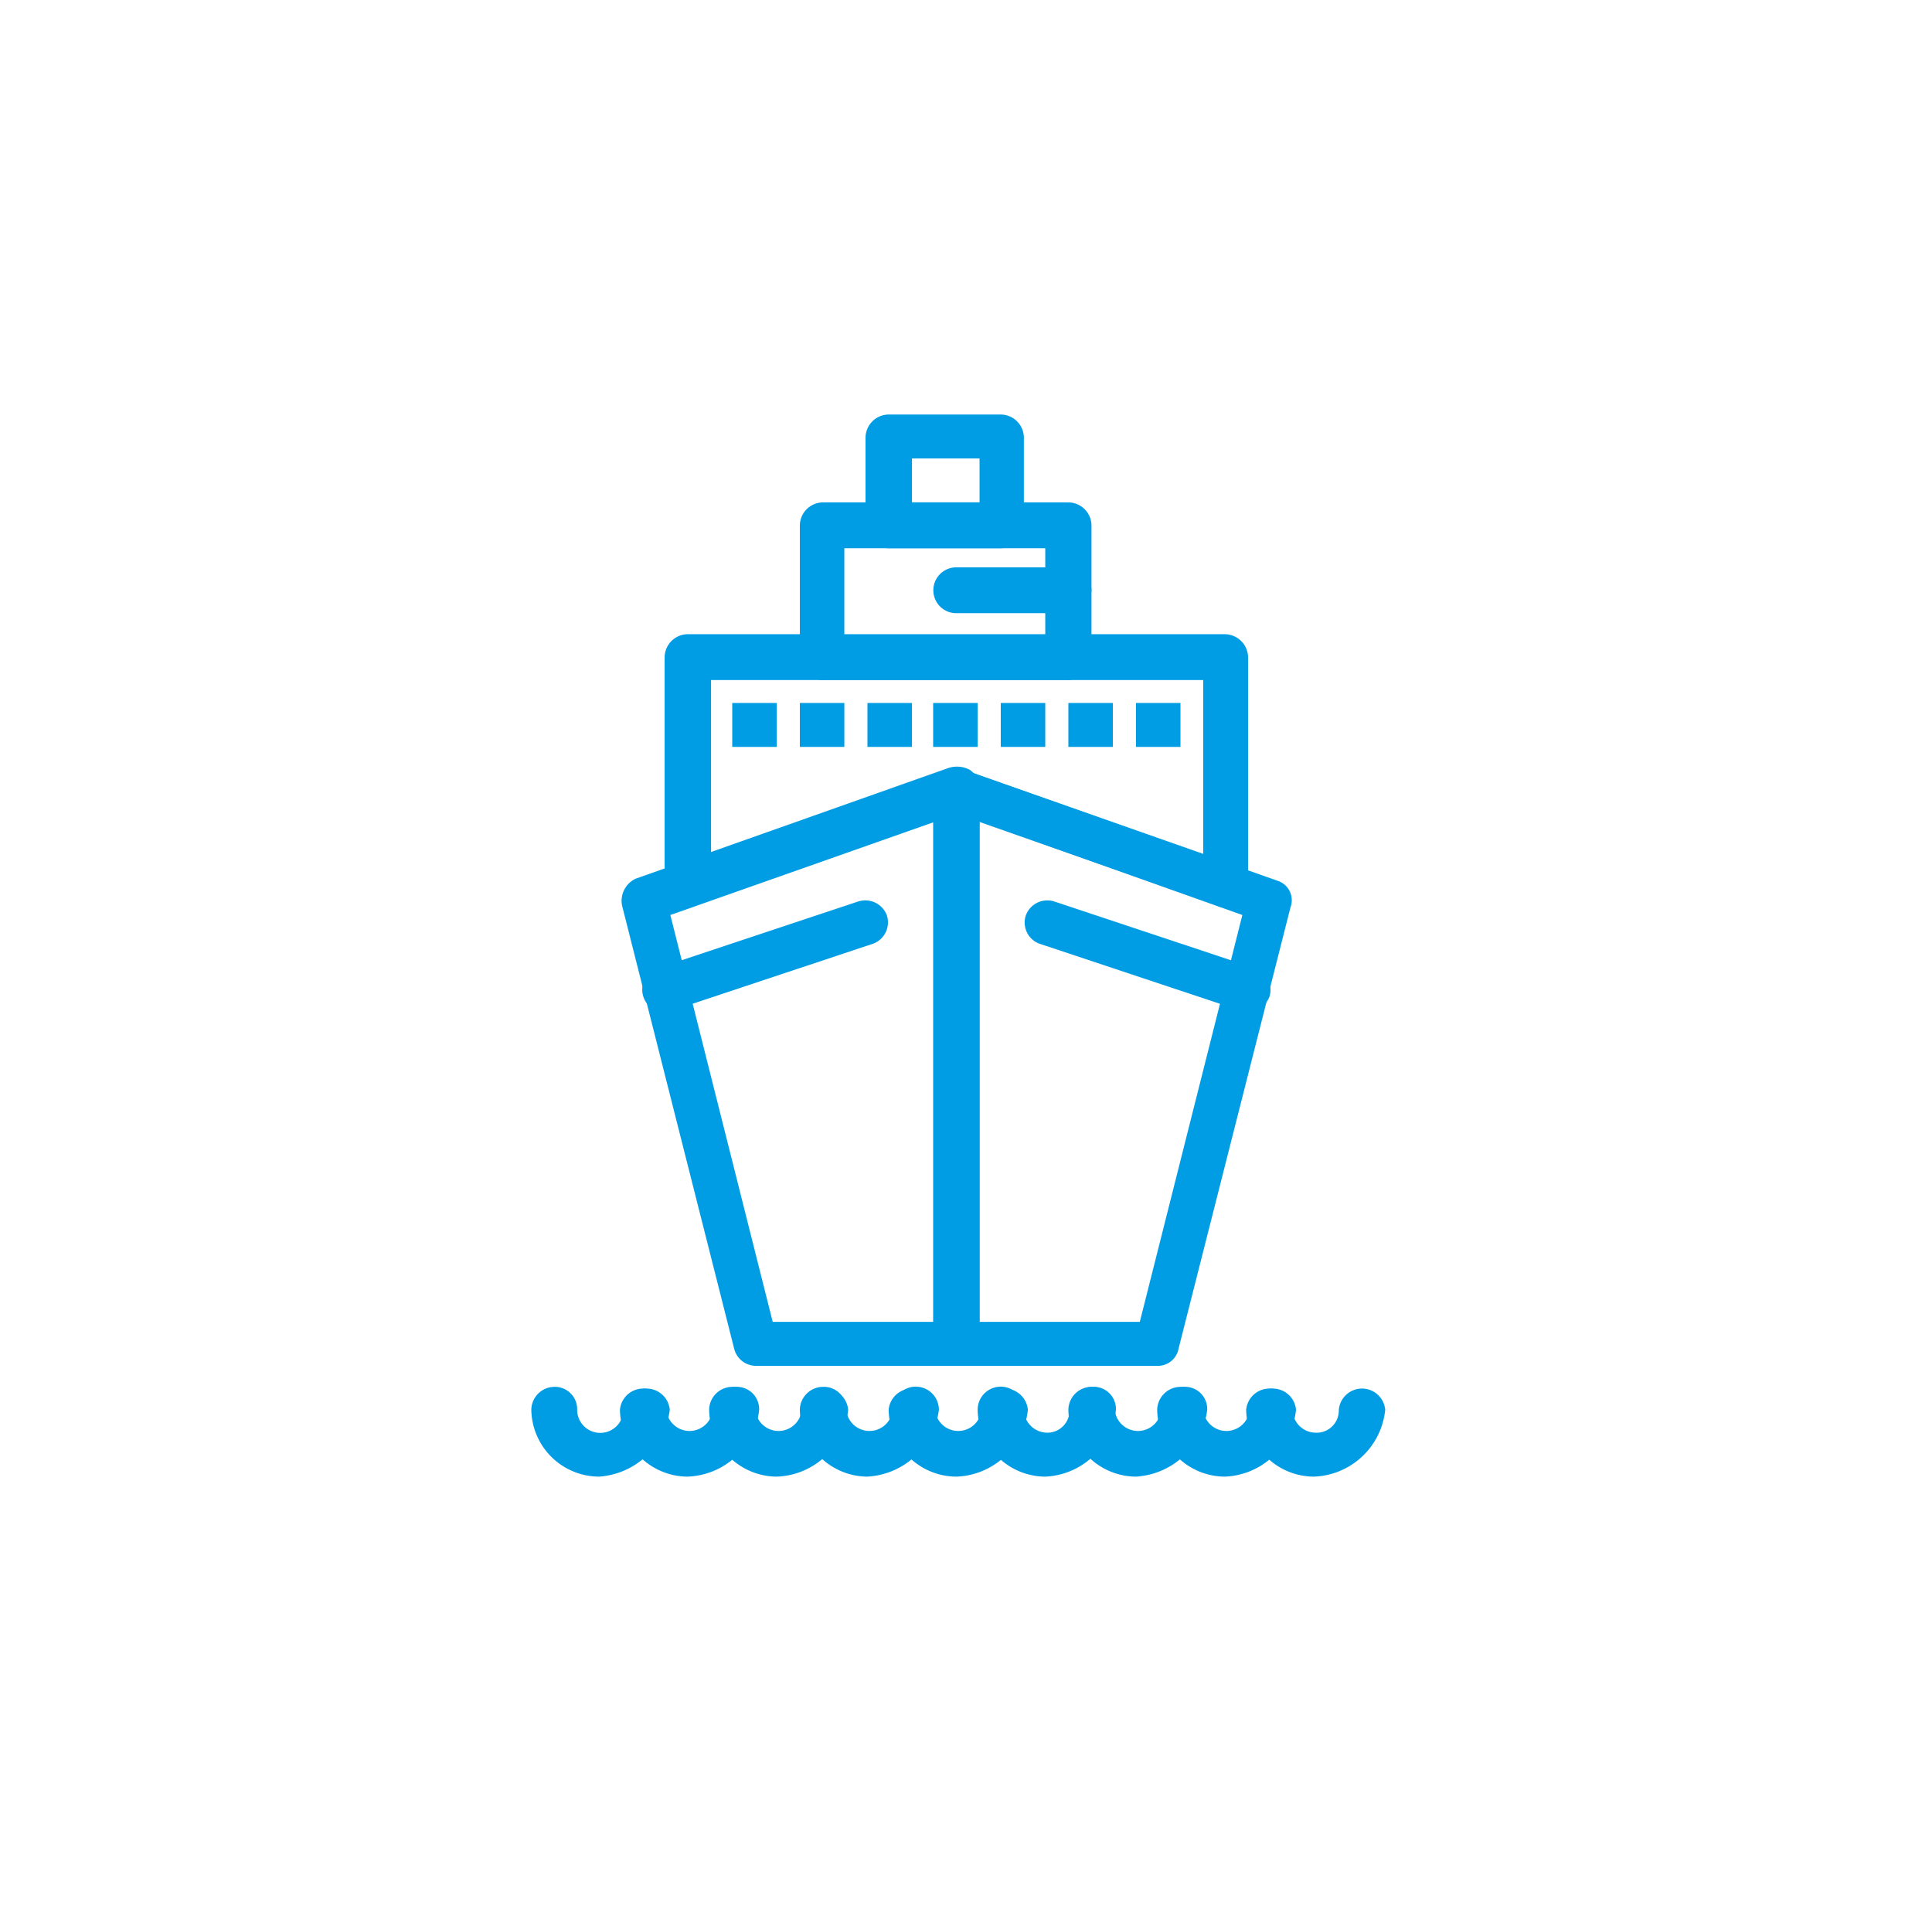 <svg xmlns="http://www.w3.org/2000/svg" viewBox="0 0 101.16 100"><defs><style>.cls-1{fill:#fff;}.cls-2{fill:#009de4;}</style></defs><title>Asset 26</title><g id="Layer_2" data-name="Layer 2"><g id="_1" data-name="1"><rect class="cls-1" width="101.16" height="100"/><g id="_456_Boat_ship_transport_vessel" data-name="456, Boat, ship, transport, vessel"><path class="cls-2" d="M64.13,47.5a.6.6,0,0,1-.4-.1L50.07,42.6,36.42,47.4a1.47,1.47,0,0,1-1.12-.1,1.19,1.19,0,0,1-.5-.9v-12A1.22,1.22,0,0,1,36,33.2H64.13a1.23,1.23,0,0,1,1.22,1.2V46.3a1,1,0,0,1-.51.9A1.08,1.08,0,0,1,64.13,47.5ZM50.07,40.2a.63.63,0,0,1,.41.1L63,44.7V35.6H37.23v9.1l12.54-4.4A1,1,0,0,1,50.07,40.2Z"/><path class="cls-2" d="M50.07,71.5H39.55a1.18,1.18,0,0,1-1.11-.9L32.57,47.4a1.28,1.28,0,0,1,.71-1.4l16.39-5.8a1.44,1.44,0,0,1,1.11.1,1.18,1.18,0,0,1,.51.9v29A1.25,1.25,0,0,1,50.07,71.5Zm-9.61-2.3H49V43L35.1,47.9Z"/><path class="cls-2" d="M60.59,71.5H50.07a1.22,1.22,0,0,1-1.21-1.2v-29a1,1,0,0,1,.51-.9,1.09,1.09,0,0,1,1.11-.1l16.39,5.8a1.07,1.07,0,0,1,.7,1.4L61.71,70.6A1.1,1.1,0,0,1,60.59,71.5Zm-9.3-2.3h8.39l5.37-21.3L51.29,43V69.2Z"/><path class="cls-2" d="M55.94,35.6H43.09a1.22,1.22,0,0,1-1.21-1.2V27.5a1.22,1.22,0,0,1,1.21-1.2H55.94a1.22,1.22,0,0,1,1.21,1.2v6.9A1.29,1.29,0,0,1,55.94,35.6ZM44.21,33.3H54.73V28.7H44.21Z"/><path class="cls-2" d="M52.4,28.7H46.53a1.22,1.22,0,0,1-1.21-1.2V22.9a1.22,1.22,0,0,1,1.21-1.2H52.4a1.22,1.22,0,0,1,1.21,1.2v4.6A1.22,1.22,0,0,1,52.4,28.7Zm-4.65-2.4h3.54V24H47.75Z"/><rect class="cls-2" x="41.88" y="36.8" width="2.33" height="2.3"/><rect class="cls-2" x="38.34" y="36.8" width="2.33" height="2.3"/><rect class="cls-2" x="45.42" y="36.8" width="2.33" height="2.3"/><rect class="cls-2" x="48.86" y="36.8" width="2.33" height="2.3"/><rect class="cls-2" x="52.4" y="36.8" width="2.33" height="2.3"/><rect class="cls-2" x="55.94" y="36.8" width="2.33" height="2.3"/><rect class="cls-2" x="59.48" y="36.8" width="2.33" height="2.3"/><path class="cls-2" d="M31.36,77.3a3.56,3.56,0,0,1-3.54-3.5A1.22,1.22,0,0,1,29,72.6a1.17,1.17,0,0,1,1.22,1.2,1.21,1.21,0,0,0,2.42,0,1.22,1.22,0,0,1,2.43,0A4,4,0,0,1,31.36,77.3Z"/><path class="cls-2" d="M36,77.3a3.56,3.56,0,0,1-3.54-3.5,1.22,1.22,0,0,1,2.43,0,1.22,1.22,0,0,0,2.43,0,1.22,1.22,0,0,1,1.21-1.2,1.17,1.17,0,0,1,1.22,1.2A3.91,3.91,0,0,1,36,77.3Z"/><path class="cls-2" d="M40.67,77.3a3.56,3.56,0,0,1-3.54-3.5,1.22,1.22,0,0,1,1.21-1.2,1.16,1.16,0,0,1,1.21,1.2,1.22,1.22,0,0,0,2.43,0,1.22,1.22,0,0,1,2.43,0A3.89,3.89,0,0,1,40.67,77.3Z"/><path class="cls-2" d="M45.42,77.3a3.56,3.56,0,0,1-3.54-3.5,1.22,1.22,0,0,1,1.21-1.2,1.17,1.17,0,0,1,1.22,1.2,1.22,1.22,0,0,0,2.43,0,1.21,1.21,0,0,1,2.42,0A4,4,0,0,1,45.42,77.3Z"/><path class="cls-2" d="M50.07,77.3a3.56,3.56,0,0,1-3.54-3.5,1.22,1.22,0,0,1,2.43,0,1.22,1.22,0,0,0,2.43,0,1.22,1.22,0,0,1,2.43,0A3.9,3.9,0,0,1,50.07,77.3Z"/><path class="cls-2" d="M54.73,77.3a3.56,3.56,0,0,1-3.54-3.5,1.21,1.21,0,0,1,2.42,0A1.23,1.23,0,0,0,54.83,75,1.16,1.16,0,0,0,56,73.8a1.23,1.23,0,0,1,1.22-1.2,1.16,1.16,0,0,1,1.21,1.2A3.89,3.89,0,0,1,54.73,77.3Z"/><path class="cls-2" d="M59.48,77.3a3.56,3.56,0,0,1-3.54-3.5,1.22,1.22,0,0,1,1.21-1.2,1.17,1.17,0,0,1,1.22,1.2,1.22,1.22,0,0,0,2.43,0A1.22,1.22,0,0,1,62,72.6a1.16,1.16,0,0,1,1.21,1.2A4,4,0,0,1,59.48,77.3Z"/><path class="cls-2" d="M64.13,77.3a3.56,3.56,0,0,1-3.54-3.5,1.23,1.23,0,0,1,1.22-1.2A1.16,1.16,0,0,1,63,73.8a1.22,1.22,0,0,0,2.43,0,1.22,1.22,0,0,1,2.43,0A3.9,3.9,0,0,1,64.13,77.3Z"/><path class="cls-2" d="M68.79,77.3a3.56,3.56,0,0,1-3.54-3.5,1.22,1.22,0,0,1,2.43,0A1.22,1.22,0,0,0,68.89,75a1.16,1.16,0,0,0,1.21-1.2,1.22,1.22,0,0,1,2.43,0A3.89,3.89,0,0,1,68.79,77.3Z"/><path class="cls-2" d="M55.94,32.1H50.07a1.2,1.2,0,1,1,0-2.4h5.87a1.22,1.22,0,0,1,1.21,1.2A1.29,1.29,0,0,1,55.94,32.1Z"/><path class="cls-2" d="M34.8,53a1.19,1.19,0,0,1-.41-2.3l10.52-3.5a1.21,1.21,0,0,1,1.52.7,1.19,1.19,0,0,1-.71,1.5L35.2,52.9C35.1,53,35,53,34.8,53Z"/><path class="cls-2" d="M65.35,53a.8.8,0,0,1-.41-.1L54.42,49.4a1.18,1.18,0,0,1-.7-1.5,1.2,1.2,0,0,1,1.51-.7l10.52,3.5a1.19,1.19,0,0,1,.71,1.5A1.29,1.29,0,0,1,65.35,53Z"/></g></g></g></svg>